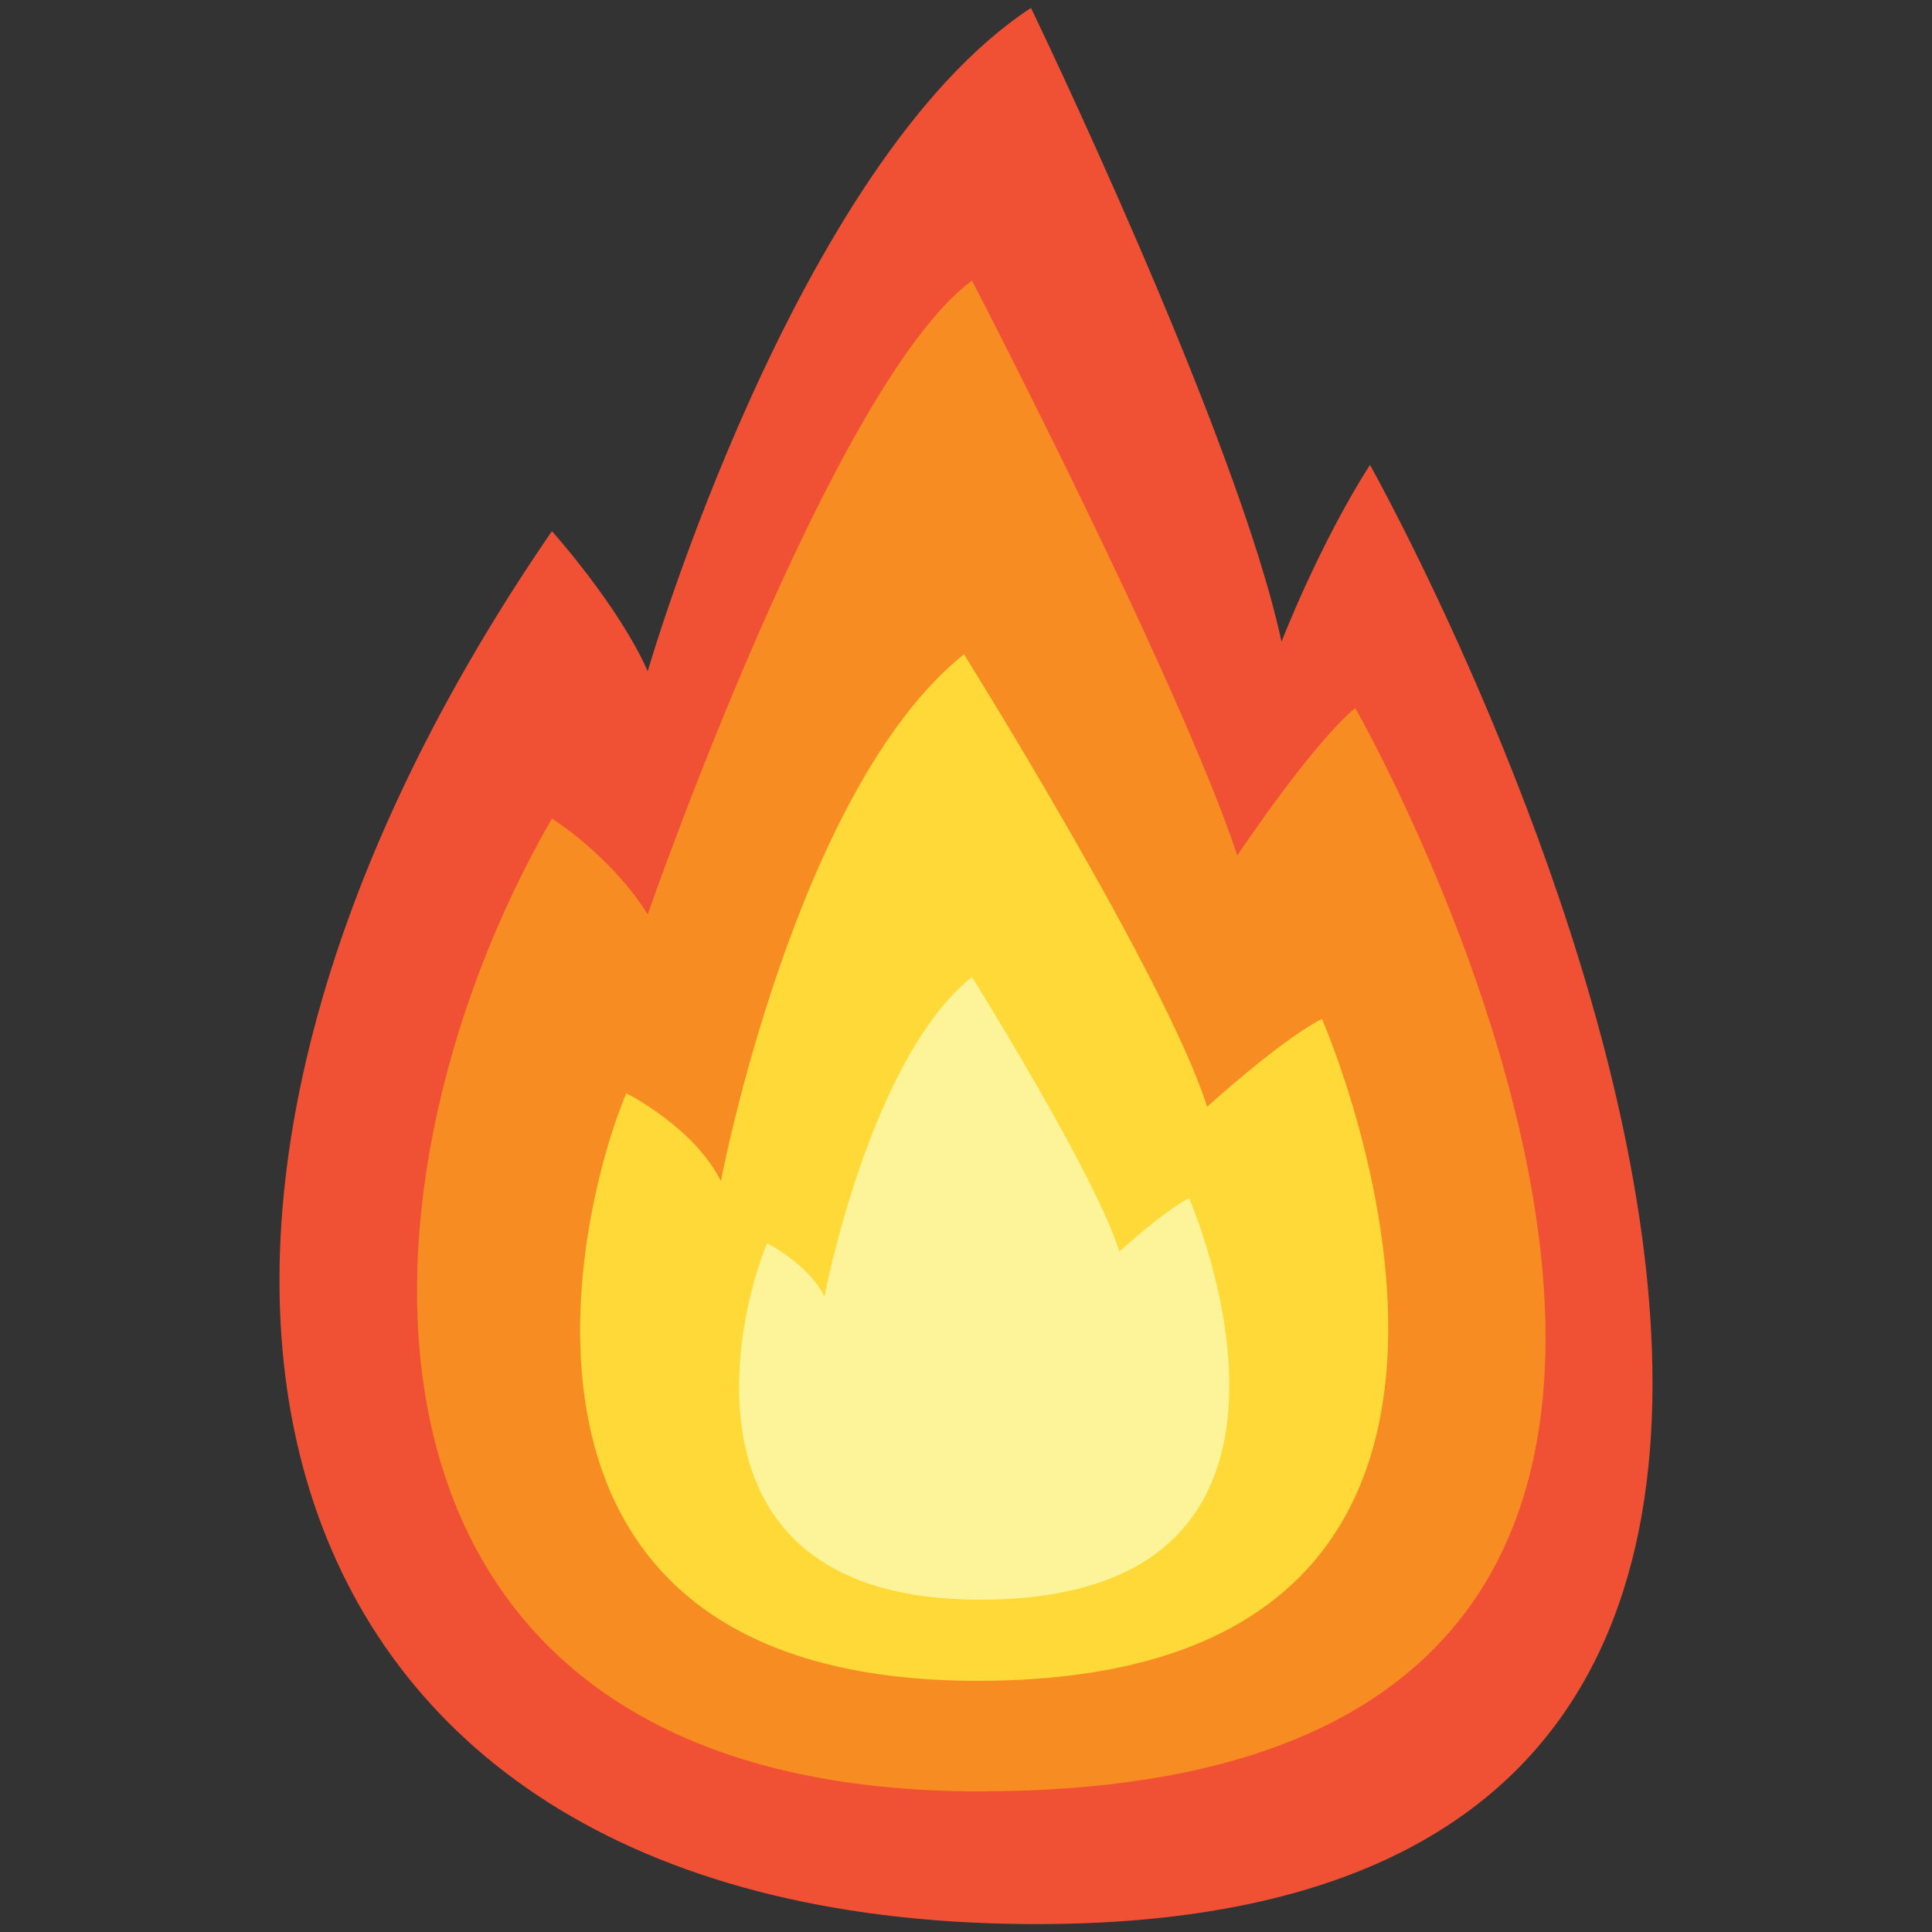 <?xml version="1.0" encoding="utf-8"?>
<!-- Generator: Adobe Illustrator 16.0.0, SVG Export Plug-In . SVG Version: 6.00 Build 0)  -->
<!DOCTYPE svg PUBLIC "-//W3C//DTD SVG 1.1//EN" "http://www.w3.org/Graphics/SVG/1.1/DTD/svg11.dtd">
<svg version="1.1" id="Layer_1" xmlns="http://www.w3.org/2000/svg" xmlns:xlink="http://www.w3.org/1999/xlink" x="0px" y="0px"
	 width="256px" height="256px" viewBox="0 0 256 256" enable-background="new 0 0 256 256" xml:space="preserve">
<rect x="0" y="0" width="256" height="256" fill="#333333" stroke="none"/>
<g>
	<path fill="#F05134" d="M135.631,254.944c-104.49-0.977-126.95-90.817-62.499-184.563c0,0,8.789,9.766,12.694,18.555
		c0,0,19.531-67.381,50.782-87.888c0,0,27.342,56.639,33.2,83.98c0,0,4.883-12.694,11.718-23.436
		C181.526,61.593,290.967,256.396,135.631,254.944z"/>
	<path fill="#F78C23" d="M129.771,237.366c-86.911,0-85.934-78.121-56.638-128.901c0,0,7.812,4.883,12.694,12.694
		c0,0,24.413-70.309,42.968-83.98c0,0,27.343,52.733,35.156,76.169c0,0,9.765-14.649,15.625-19.531
		C179.575,93.818,261.602,237.366,129.771,237.366z"/>
	<path fill="#FED937" d="M129.526,222.719c-67.12,0-53.696-60.854-46.536-77.857c0,0,8.95,4.474,12.529,11.634
		c0,0,9.844-51.905,32.216-69.803c0,0,26.848,42.956,32.217,59.959c0,0,9.844-8.95,15.214-11.634
		C175.167,135.018,213.649,222.719,129.526,222.719z"/>
	<path fill="#FDF499" d="M129.874,211.967c-40.712,0-32.57-36.913-28.228-47.228c0,0,5.429,2.714,7.6,7.058
		c0,0,5.971-31.483,19.542-42.341c0,0,16.285,26.056,19.542,36.37c0,0,5.971-5.43,9.228-7.058
		C157.558,158.769,180.9,211.967,129.874,211.967z"/>
</g>
</svg>

